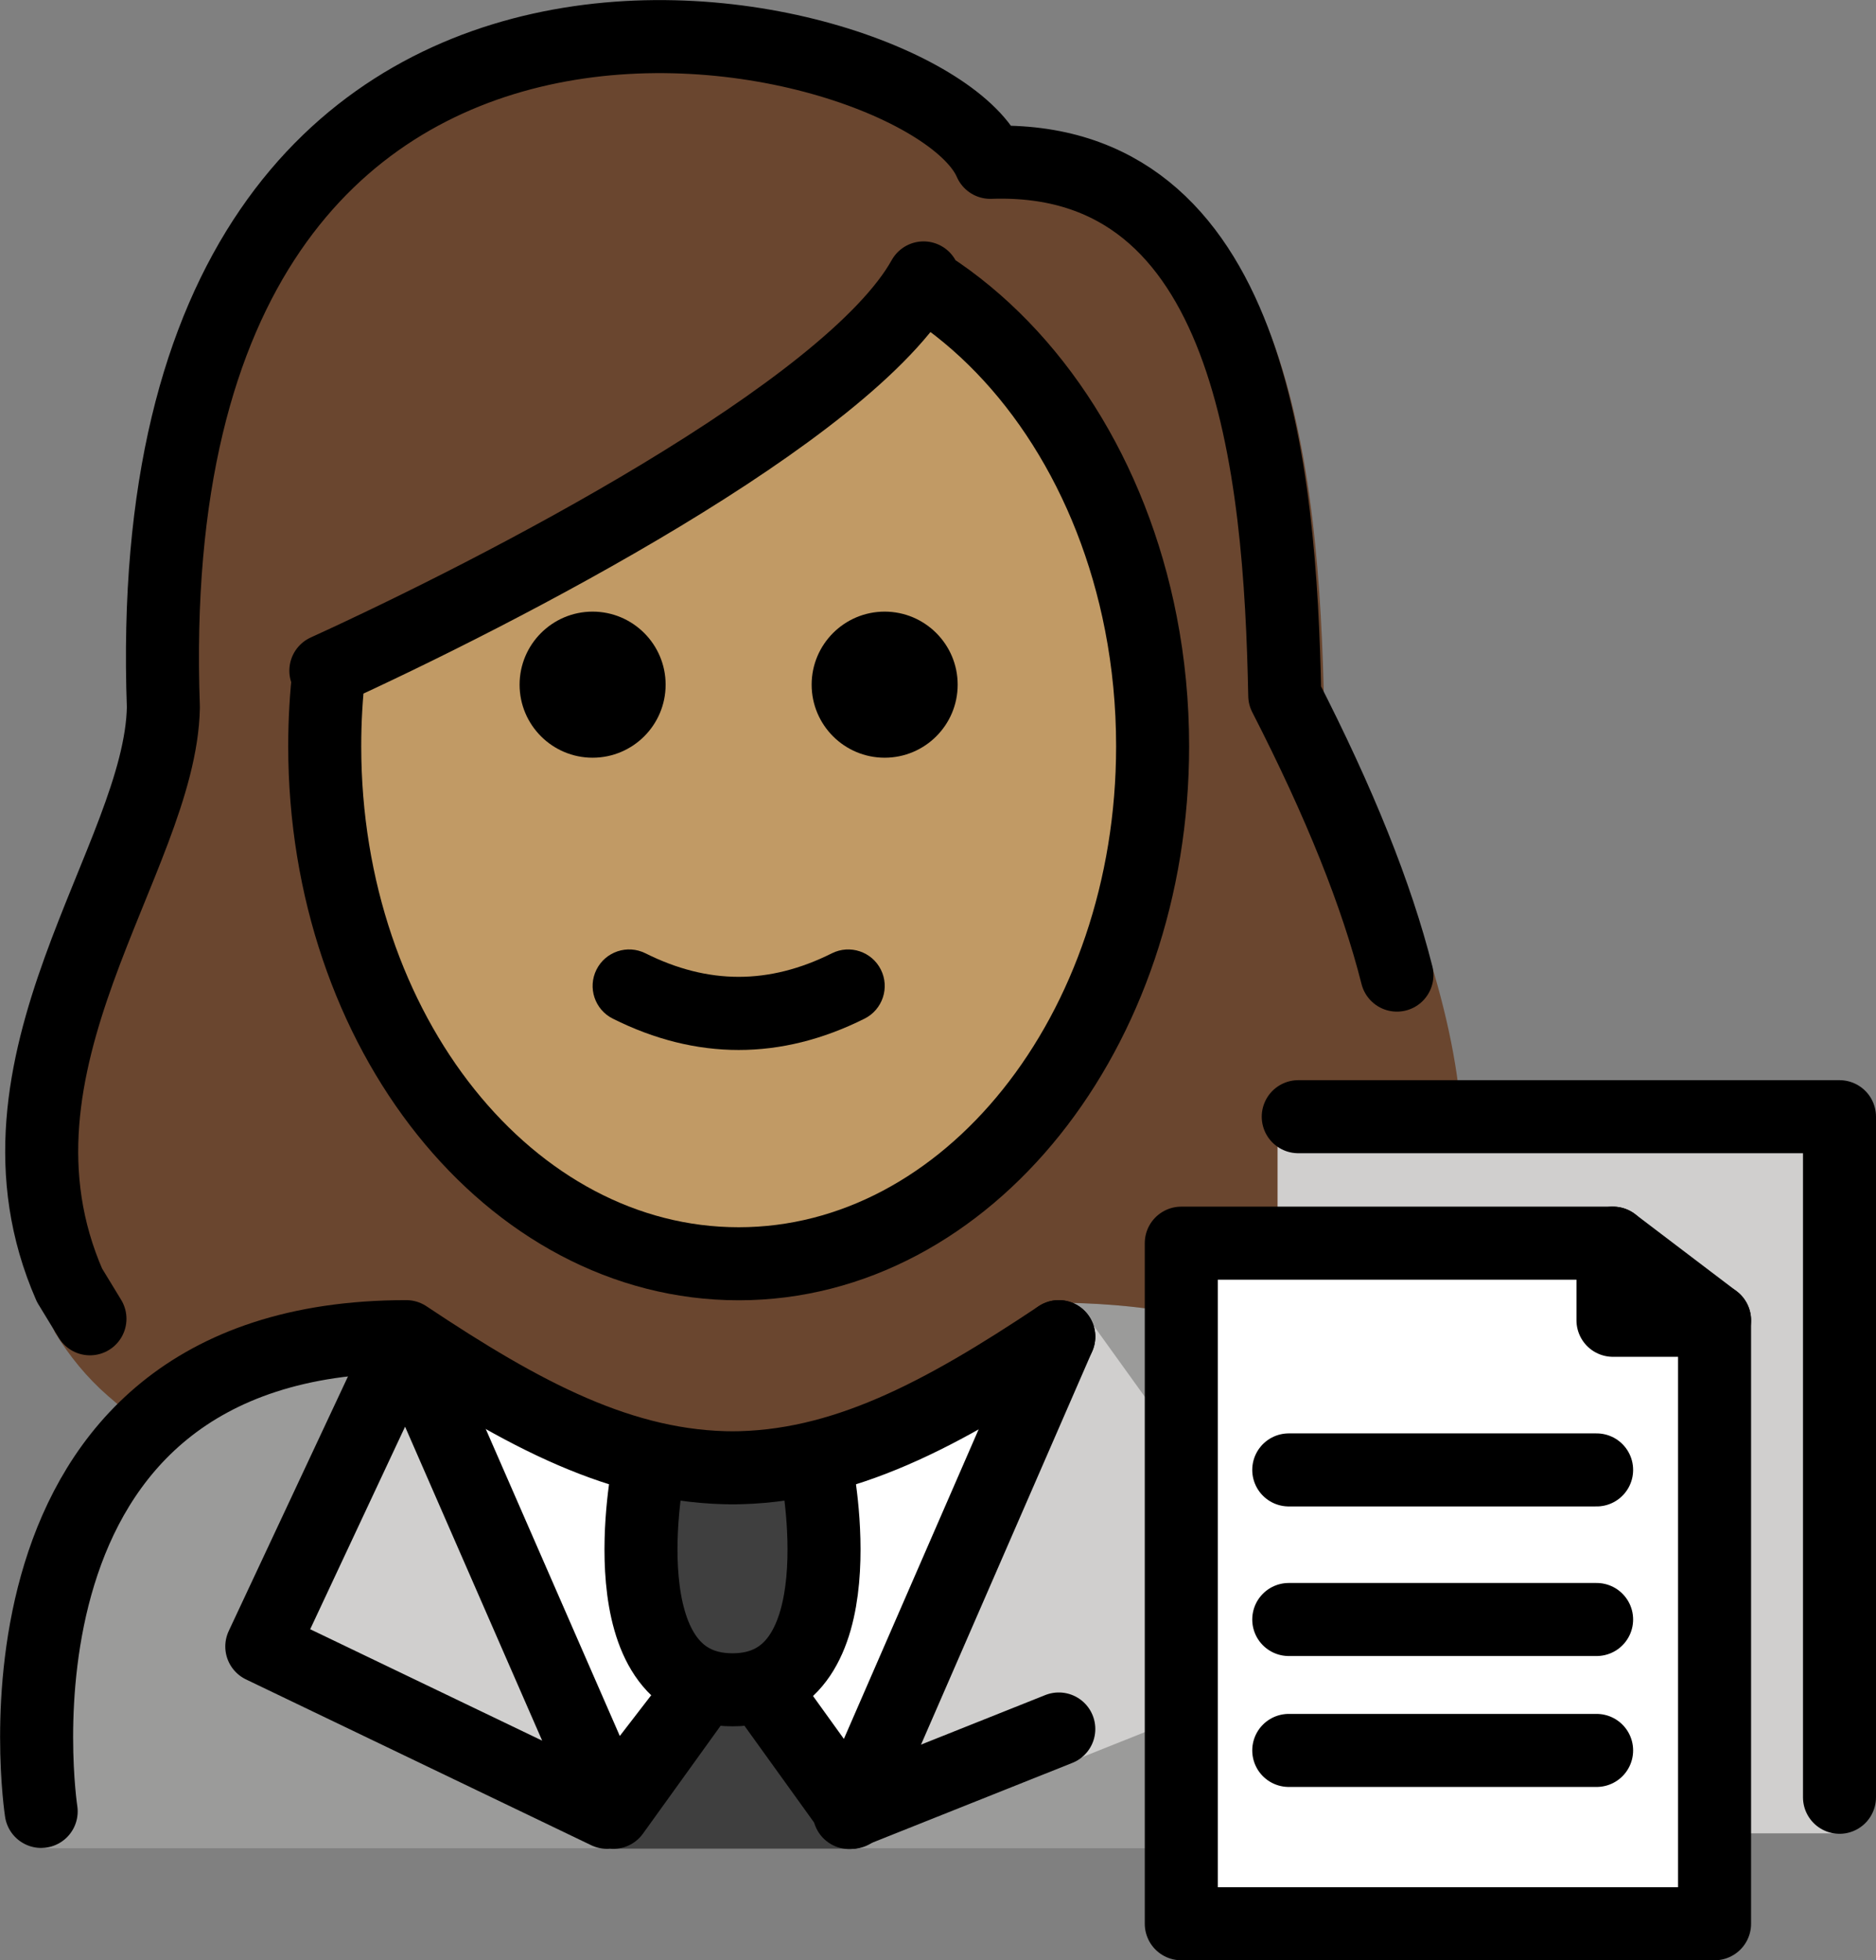 <?xml version="1.0" encoding="UTF-8" standalone="no"?>
<svg
   id="emoji"
   viewBox="0 0 51.388 53.677"
   version="1.1"
   sodipodi:docname="1f469-1f3fd-200d-1f4bc.svg"
   width="51.388"
   height="53.677"
   xmlns:inkscape="http://www.inkscape.org/namespaces/inkscape"
   xmlns:sodipodi="http://sodipodi.sourceforge.net/DTD/sodipodi-0.dtd"
   xmlns="http://www.w3.org/2000/svg"
   xmlns:svg="http://www.w3.org/2000/svg">
  <rect x="0" y="0" width="51.388" height="53.677" fill="#808080" stroke="none"/>
  <defs
     id="defs19" />
  <sodipodi:namedview
     id="namedview19"
     pagecolor="#ffffff"
     bordercolor="#000000"
     borderopacity="0.25"
     inkscape:showpageshadow="2"
     inkscape:pageopacity="0.0"
     inkscape:pagecheckerboard="0"
     inkscape:deskcolor="#d1d1d1" />
  <g
     id="color"
     transform="translate(-15.699,-8.248)">
    <path
       fill="#9b9b9a"
       d="m 16.847,58.857 c 0,0 -1.546,-13.84 10.454,-13.84 3.192,2.128 5.926,3.598 9,3.592 h -0.125 c 3.074,0.006 5.108,-2.564 8.3,-4.692 15.57,-10e-5 11.1,14.94 11.1,14.94"
       id="path1" />
    <polyline
       fill="#d0cfce"
       points="36.615,54.17 39.03,57.439 45.362,44.139 52.194,53.63 40.364,58.348"
       id="polyline1" />
    <path
       fill="#ffffff"
       d="m 38.509,57.73 c -0.598,1.035 -4.891,1.035 -5.489,0 l -1.842,-2.434 -3.386,-8.739 7.973,2.7 7.573,-2.7 -3.287,8.739 z"
       id="path2" />
    <path
       fill="#3f3f3f"
       d="m 33.457,48.498 c 0,0 -1.206,6.021 2.307,6.021 3.514,0 2.307,-6.021 2.307,-6.021"
       id="path3" />
    <path
       fill="#3f3f3f"
       d="m 35.018,54.843 c 0.325,-0.563 1.137,-0.563 1.462,0 l 2.55,4.025 h -6.618 z"
       id="path4" />
    <polyline
       fill="#d0cfce"
       points="34.914,54.519 32.499,57.874 26.827,44.889 22.87,53.333 32.328,57.874"
       id="polyline4" />
    <path
       fill="#d0cfce"
       d="M 66.116,58.449 H 50.632 V 38.647 h 15.271 c 0.118,0 0.214,0.096 0.214,0.214 z"
       id="path5" />
    <path
       fill="#ffffff"
       d="M 62.665,60.925 H 48.057 V 41.973 H 58.81 c 2.129,0 3.855,1.726 3.855,3.855 z"
       id="path6" />
  </g>
  <g
     id="hair"
     transform="translate(-15.699,-8.248)">
    <path
       fill="#6a462f"
       d="m 17.202,44.73 c 0.392,0.644 0.875,1.236 1.443,1.732 0.48,0.418 0.958,0.814 1.437,1.198 1.567,-1.56 3.862,-2.643 7.219,-2.643 3.171,2.114 5.892,3.576 8.942,3.589 3.036,-0.032 5.065,-2.577 8.233,-4.689 1.247,0 2.365,0.096 3.366,0.273 l 0.215,-1.655 2.637,0.016 v -3.725 l 5.035,0.002 C 55.525,35.875 54.324,32.257 51.971,27.67 51.84,21.112 51.016,11.985 43.45,12.246 41.596,7.937 18.606,2.58 19.521,28.009 c -0.077,4.386 -5.13,10.301 -2.319,16.72 z"
       id="path7" />
  </g>
  <g
     id="skin"
     transform="translate(-15.699,-8.248)">
    <path
       fill="#c19a65"
       d="m 40.998,15.858 c -2.047,3.673 -11.675,8.614 -16.373,10.756 l 0.087,0.01 c -0.078,0.671 -0.118,1.357 -0.118,2.056 0,7.828 5.077,14.173 11.339,14.173 6.262,0 11.339,-6.346 11.339,-14.173 0,-1.158 -0.111,-2.284 -0.321,-3.361 -0.782,-4.018 -2.933,-7.365 -5.801,-9.226"
       id="path8" />
  </g>
  <g
     id="skin-shadow"
     transform="translate(-15.699,-8.248)" />
  <g
     id="line"
     transform="translate(-15.699,-8.248)">
    <path
       fill="none"
       stroke="#000000"
       stroke-linecap="round"
       stroke-linejoin="round"
       stroke-miterlimit="10"
       stroke-width="2"
       d="m 18.163,44.36 -0.56,-0.919 c -2.661,-6.077 2.497,-11.676 2.571,-15.827 -0.866,-24.071 20.896,-19 22.651,-14.921 7.162,-0.247 7.943,8.393 8.066,14.6 1.51,2.944 2.519,5.466 3.073,7.656"
       id="path9" />
    <path
       fill="none"
       stroke="#000000"
       stroke-linecap="round"
       stroke-linejoin="round"
       stroke-miterlimit="10"
       stroke-width="2"
       d="m 40.998,15.858 c -2.047,3.673 -11.675,8.614 -16.373,10.756 l 0.087,0.01 c -0.078,0.671 -0.118,1.357 -0.118,2.056 0,7.828 5.077,14.173 11.339,14.173 6.262,0 11.339,-6.346 11.339,-14.173 0,-1.158 -0.111,-2.284 -0.321,-3.361 -0.782,-4.018 -2.933,-7.365 -5.801,-9.226"
       id="path10" />
    <path
       d="m 41.932,26.996 c 0,1.105 -0.896,2 -2,2 -1.103,0 -2,-0.895 -2,-2 0,-1.103 0.896,-2 2,-2 1.103,0 2,0.896 2,2"
       id="path11" />
    <path
       d="m 33.932,26.996 c 0,1.105 -0.896,2 -2,2 -1.103,0 -2,-0.895 -2,-2 0,-1.103 0.896,-2 2,-2 1.103,0 2,0.896 2,2"
       id="path12" />
    <path
       d="m 35.932,36.999 c -1.152,0 -2.304,-0.286 -3.447,-0.858 -0.494,-0.247 -0.694,-0.848 -0.447,-1.342 0.247,-0.494 0.846,-0.694 1.342,-0.447 1.718,0.859 3.388,0.859 5.106,0 0.495,-0.247 1.095,-0.046 1.342,0.447 0.247,0.494 0.047,1.095 -0.447,1.342 -1.144,0.572 -2.295,0.858 -3.447,0.858 z"
       id="path13" />
    <path
       fill="none"
       stroke="#000000"
       stroke-linecap="round"
       stroke-linejoin="round"
       stroke-miterlimit="10"
       stroke-width="2"
       d="m 33.457,48.498 c 0,0 -1.206,6.021 2.307,6.021 3.514,0 2.307,-6.021 2.307,-6.021"
       id="path14" />
    <line
       x1="44.702"
       x2="38.962"
       y1="55.592"
       y2="57.88"
       fill="none"
       stroke="#000000"
       stroke-linecap="round"
       stroke-linejoin="round"
       stroke-miterlimit="10"
       stroke-width="2"
       id="line14" />
    <path
       fill="none"
       stroke="#000000"
       stroke-linecap="round"
       stroke-linejoin="round"
       stroke-miterlimit="10"
       stroke-width="2"
       d="m 16.827,57.849 c 0,0 -2,-13 10,-13 3.192,2.128 5.926,3.598 9,3.592 h -0.125 c 3.074,0.006 5.808,-1.464 9,-3.592"
       id="path15" />
    <polygon
       fill="none"
       stroke="#000000"
       stroke-linecap="round"
       stroke-linejoin="round"
       stroke-miterlimit="10"
       stroke-width="2"
       points="26.827,44.889 22.87,53.333 32.328,57.874 34.914,54.519 32.499,57.874 "
       id="polygon15" />
    <polyline
       fill="none"
       stroke="#000000"
       stroke-linecap="round"
       stroke-linejoin="round"
       stroke-miterlimit="10"
       stroke-width="2"
       points="44.702,44.849 39.03,57.874 36.615,54.519"
       id="polyline15" />
    <polygon
       fill="none"
       stroke="#000000"
       stroke-linecap="round"
       stroke-linejoin="round"
       stroke-miterlimit="10"
       stroke-width="2"
       points="48.057,42.289 59.882,42.289 59.882,44.401 62.665,44.401 62.665,60.925 48.057,60.925 "
       id="polygon16" />
    <polyline
       fill="none"
       stroke="#000000"
       stroke-linecap="round"
       stroke-linejoin="round"
       stroke-miterlimit="10"
       stroke-width="2"
       points="51.261,38.826 66.087,38.826 66.087,57.462"
       id="polyline16" />
    <line
       x1="59.882"
       x2="62.665"
       y1="42.289"
       y2="44.402"
       fill="none"
       stroke="#000000"
       stroke-linecap="round"
       stroke-linejoin="round"
       stroke-miterlimit="10"
       stroke-width="2"
       id="line16" />
    <line
       x1="51.001"
       x2="59.434"
       y1="48.498"
       y2="48.498"
       fill="none"
       stroke="#000000"
       stroke-linecap="round"
       stroke-linejoin="round"
       stroke-miterlimit="10"
       stroke-width="2"
       id="line17" />
    <line
       x1="51.001"
       x2="59.434"
       y1="52.594"
       y2="52.594"
       fill="none"
       stroke="#000000"
       stroke-linecap="round"
       stroke-linejoin="round"
       stroke-miterlimit="10"
       stroke-width="2"
       id="line18" />
    <line
       x1="51.001"
       x2="59.434"
       y1="56.179"
       y2="56.179"
       fill="none"
       stroke="#000000"
       stroke-linecap="round"
       stroke-linejoin="round"
       stroke-miterlimit="10"
       stroke-width="2"
       id="line19" />
  </g>
</svg>
